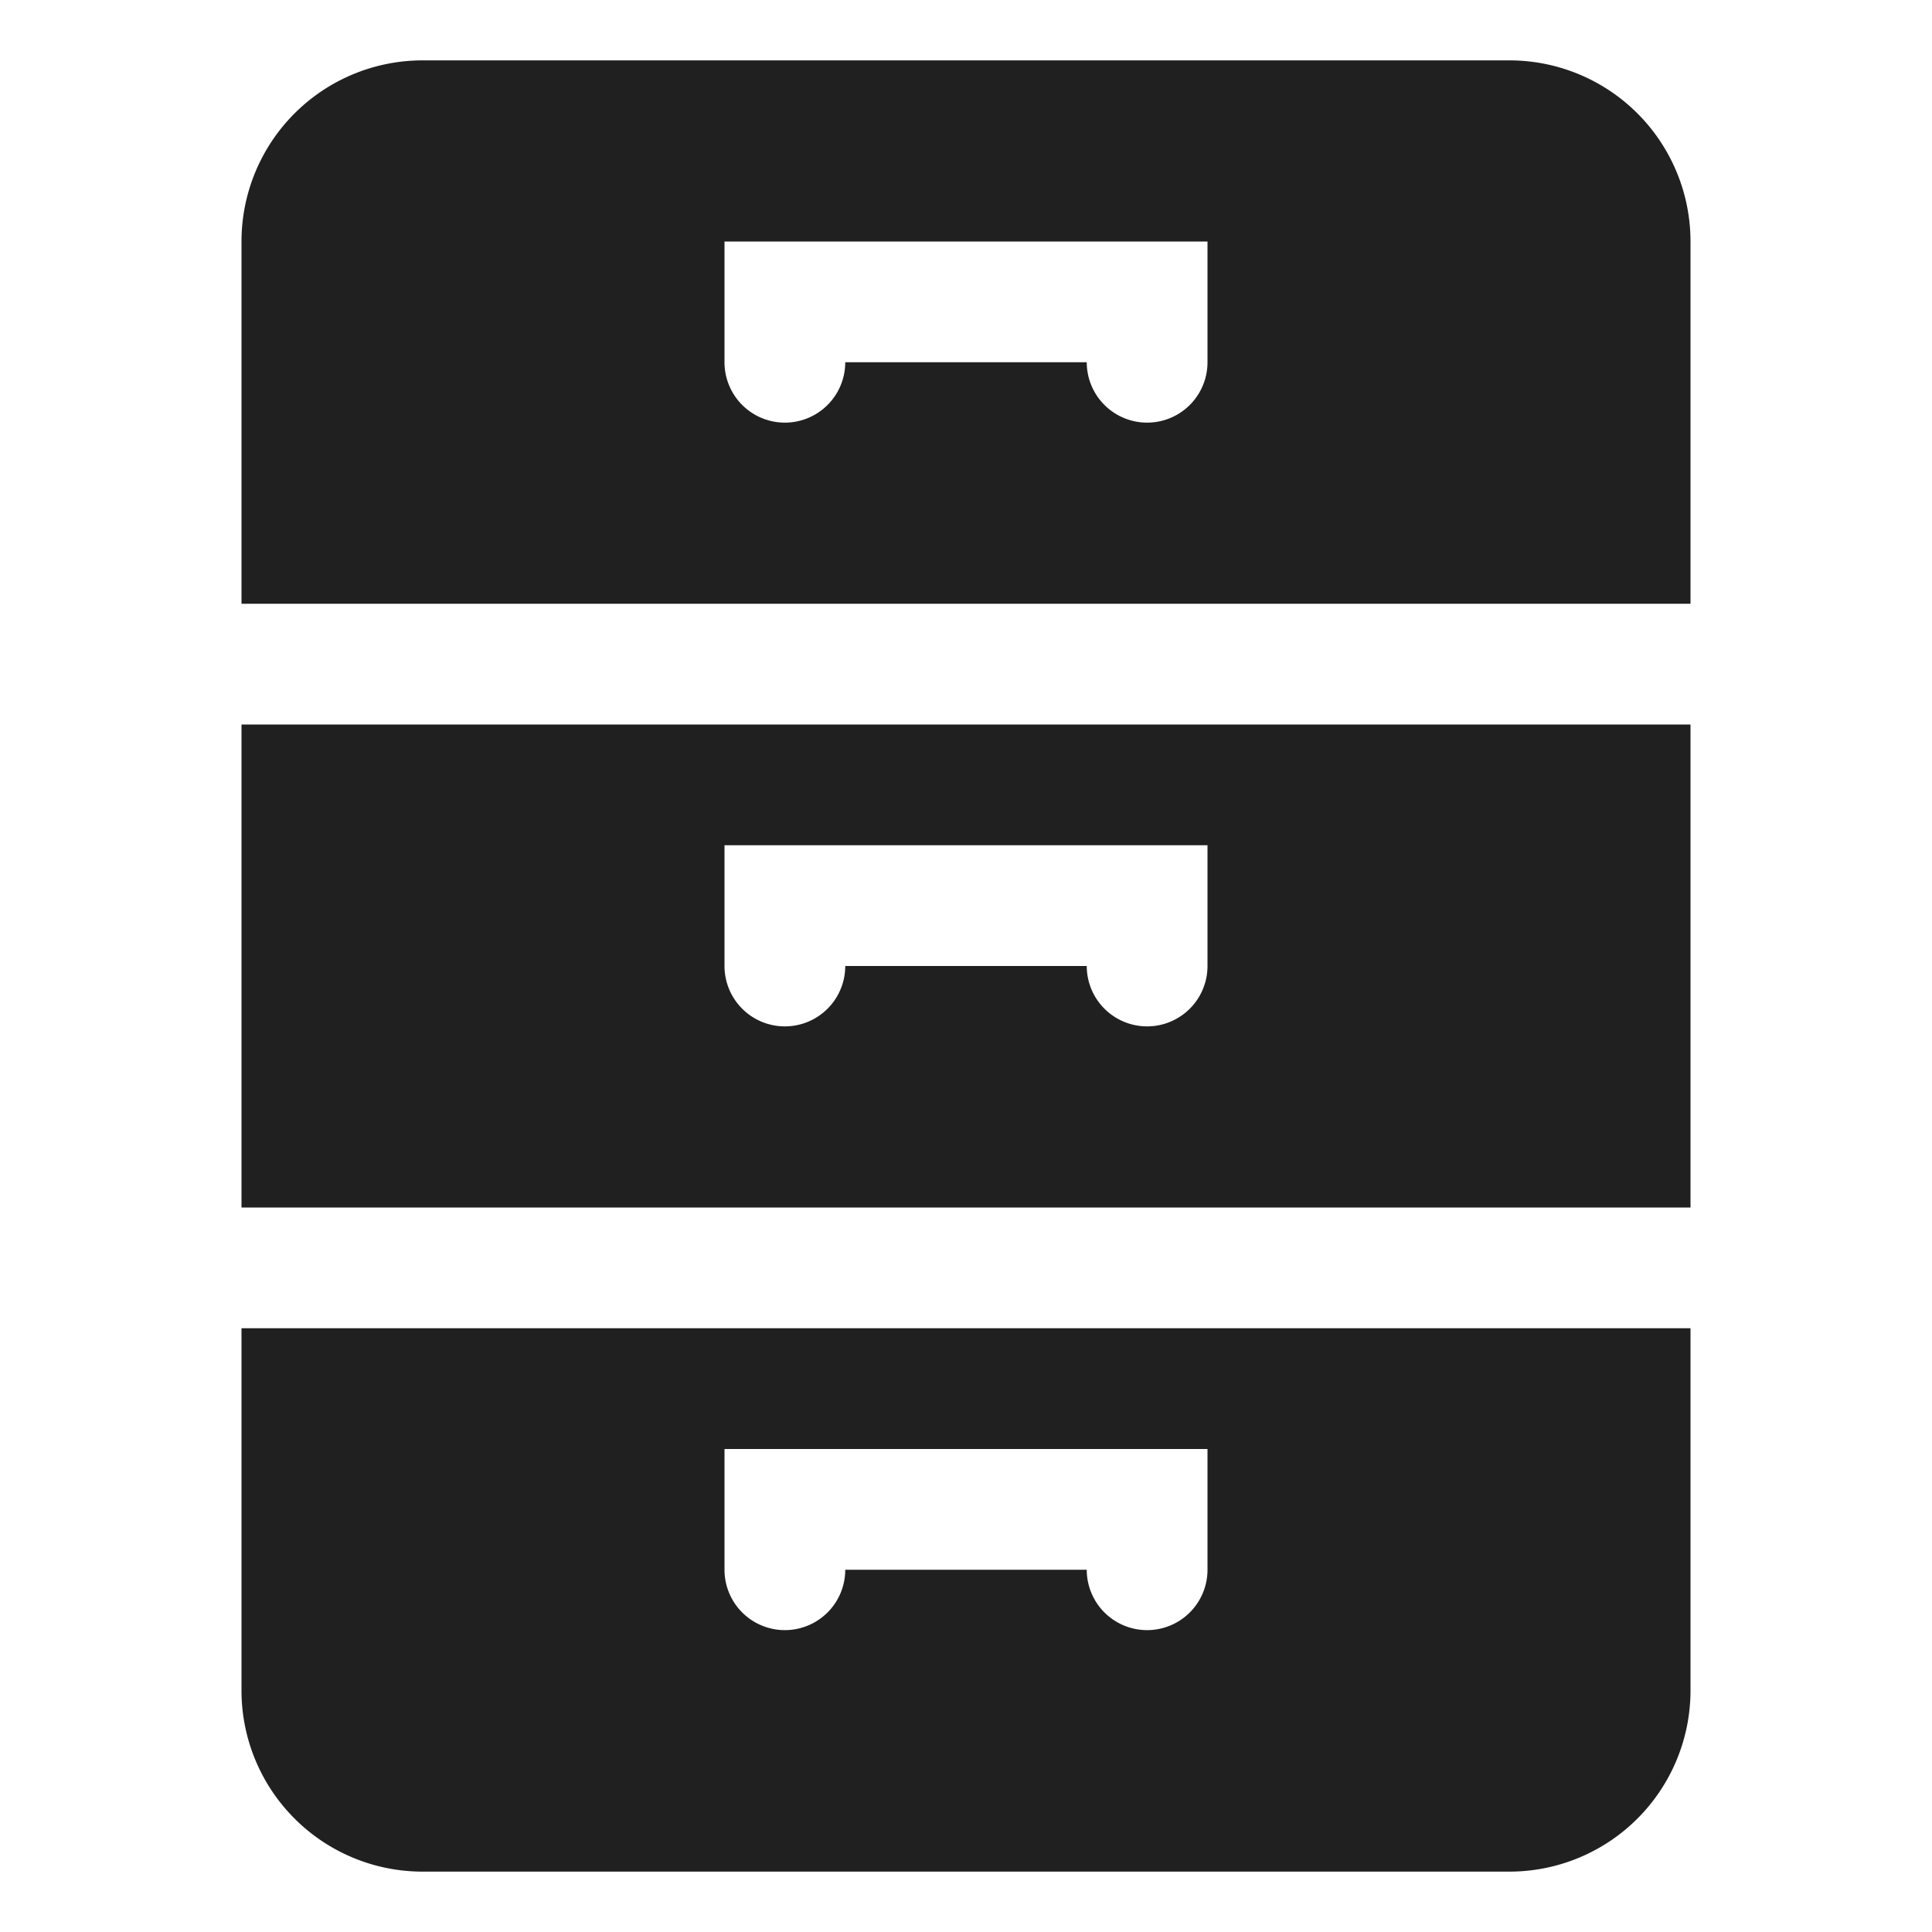 <svg xmlns="http://www.w3.org/2000/svg" viewBox="0 0 64 64" aria-labelledby="title" aria-describedby="desc"><path data-name="layer2" d="M56 24H8v16h48zM38 34a2 2 0 0 1-2-2h-8a2 2 0 0 1-4 0v-4h16v4a2 2 0 0 1-2 2z" fill="#202020"/><path data-name="layer1" d="M56 20V8a6 6 0 0 0-6-6H14a6 6 0 0 0-6 6v12zM24 8h16v4a2 2 0 0 1-4 0h-8a2 2 0 0 1-4 0zM8 44v12a6 6 0 0 0 6 6h36a6 6 0 0 0 6-6V44zm32 8a2 2 0 0 1-4 0h-8a2 2 0 0 1-4 0v-4h16z" fill="#202020"/></svg>